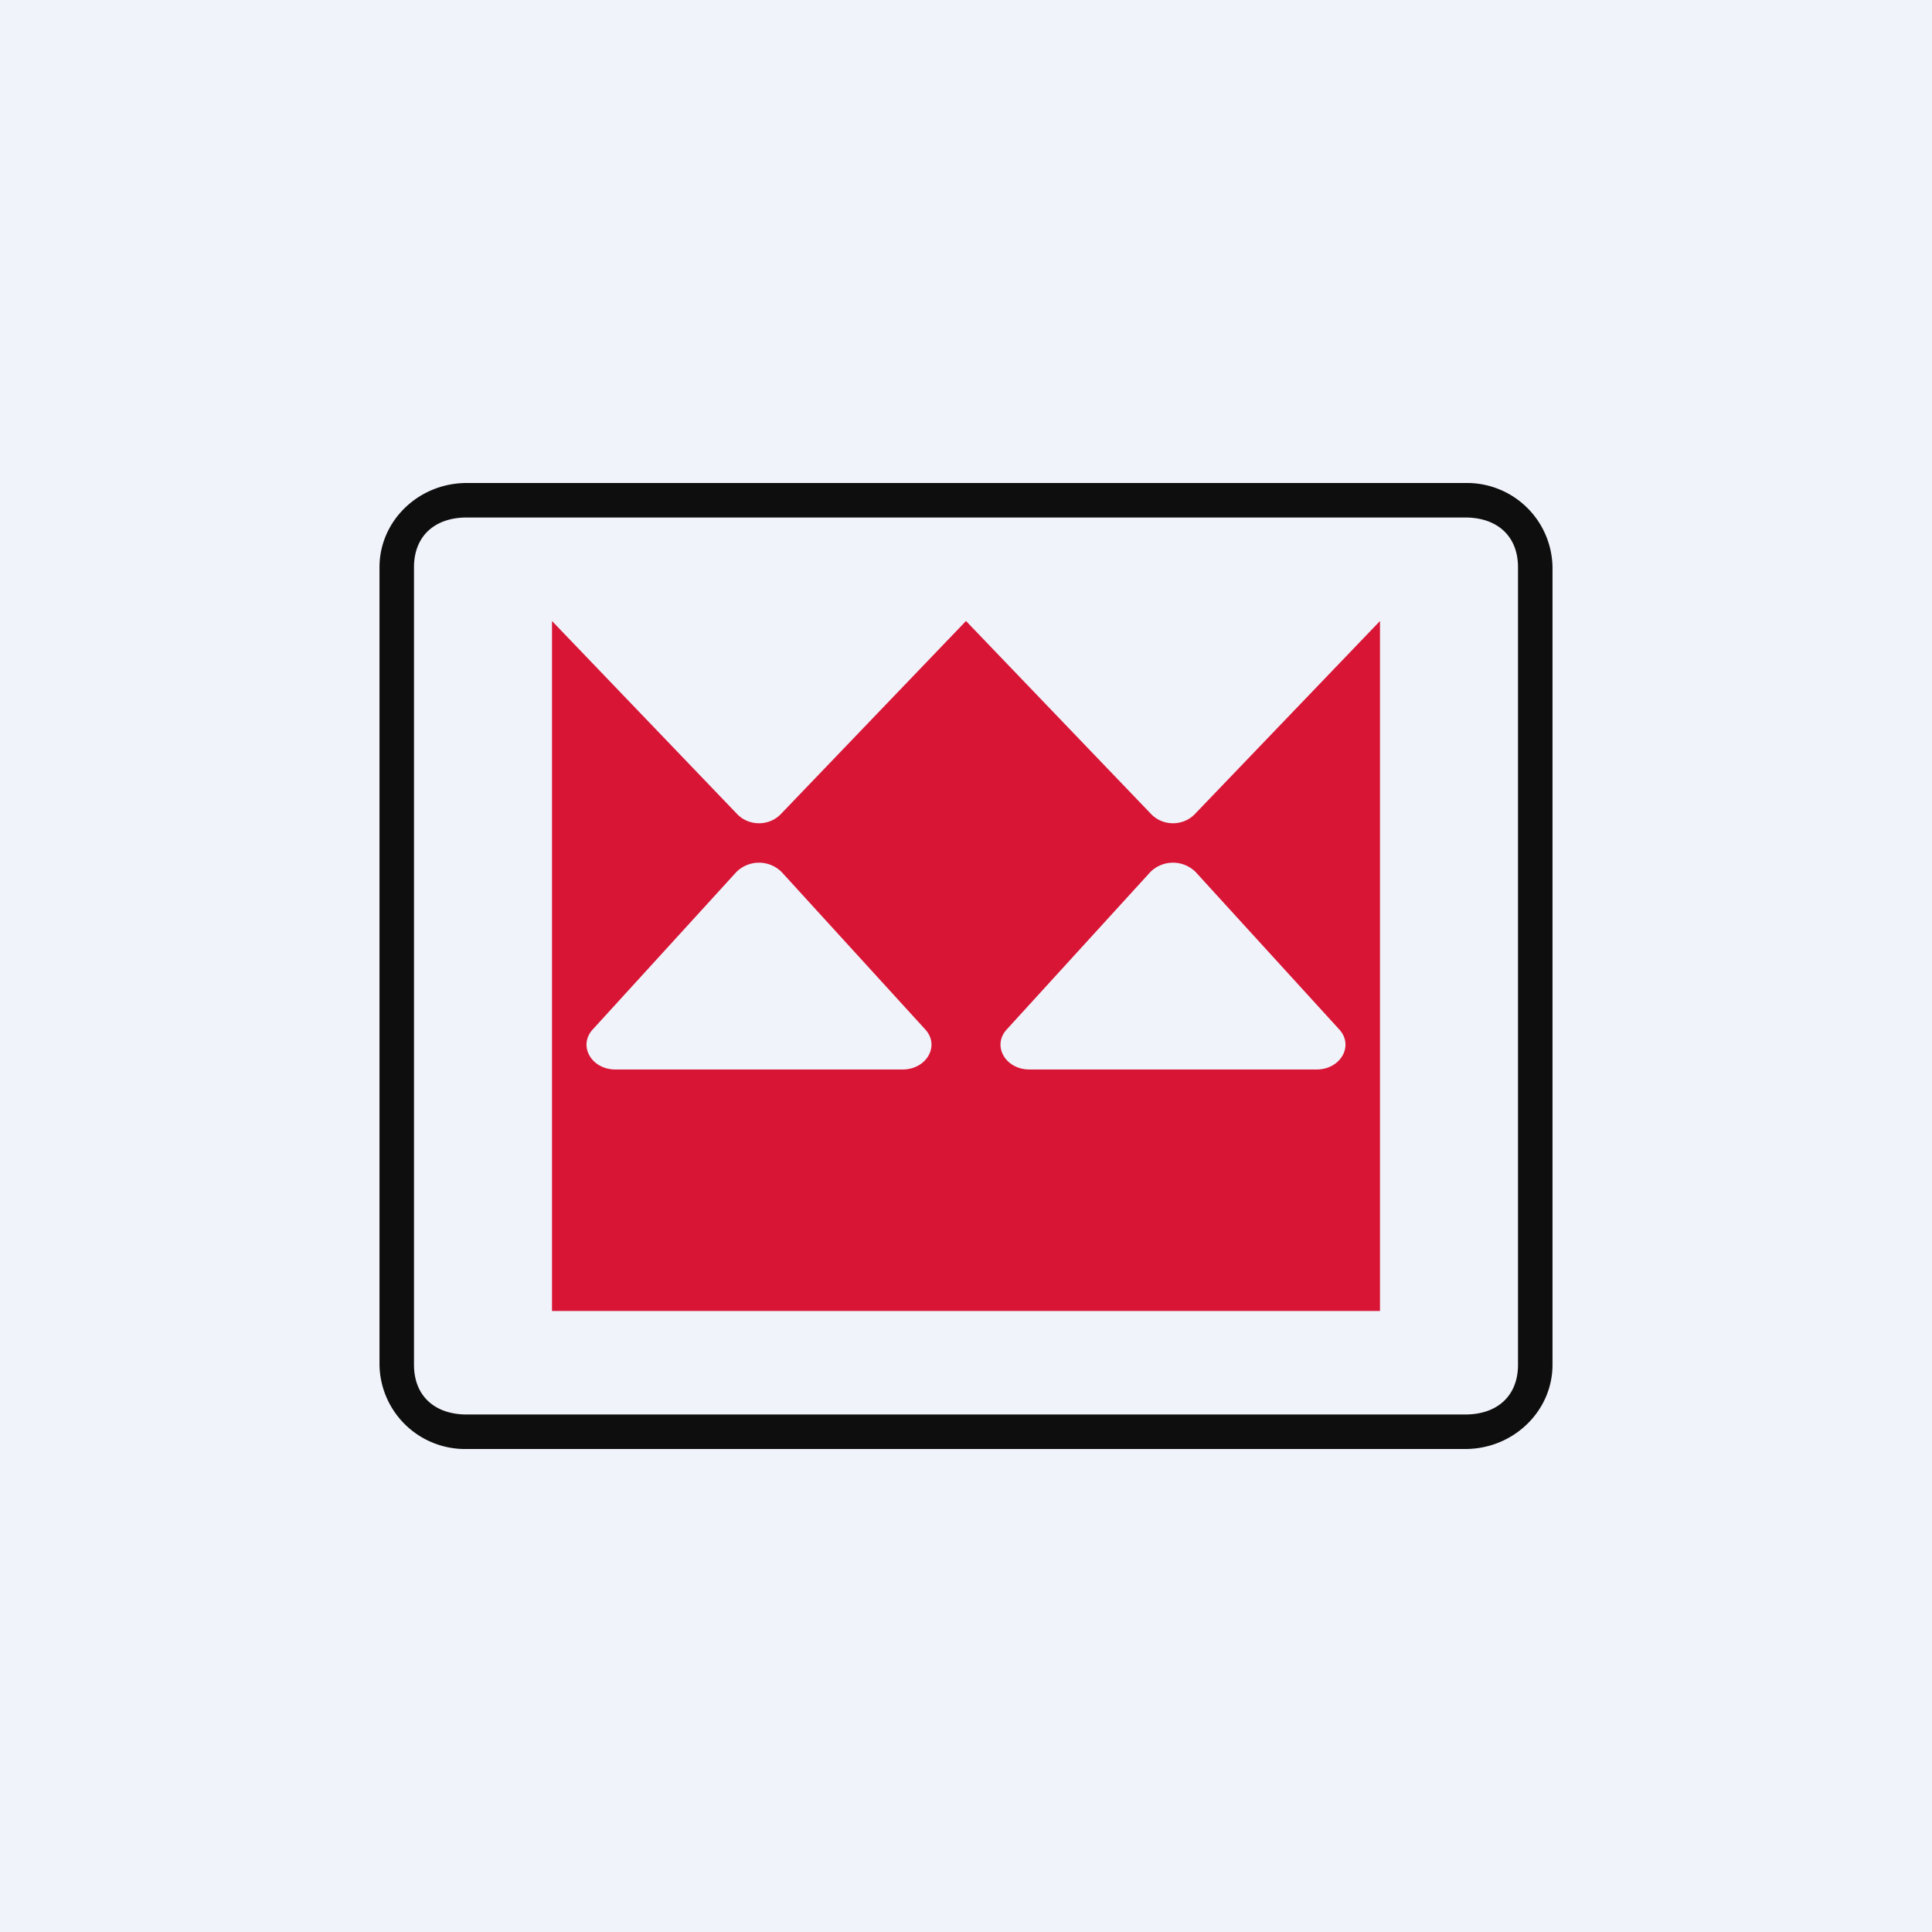 <?xml version='1.0' encoding='utf-8'?>
<!-- by TradeStack -->
<svg width="56" height="56" viewBox="0 0 56 56" xmlns="http://www.w3.org/2000/svg"><path fill="#F0F3FA" d="M0 0h56v56H0z" /><path fill-rule="evenodd" d="M42.47 15H13.53c-.93 0-1.53.54-1.53 1.44v23.12c0 .9.6 1.44 1.53 1.44h28.94c.93 0 1.53-.54 1.53-1.44V16.44c0-.9-.6-1.44-1.53-1.44Zm-28.94-1c-1.4 0-2.53 1.1-2.53 2.44v23.12A2.48 2.48 0 0 0 13.53 42h28.94c1.4 0 2.53-1.1 2.53-2.44V16.44A2.48 2.48 0 0 0 42.47 14H13.53Z" fill="#0E0E0E" /><path fill-rule="evenodd" d="M40 18v20H16V18l5.37 5.6c.34.35.92.35 1.26 0L28 18l5.37 5.6c.34.35.92.35 1.26 0L40 18Zm-18.66 7.28a.93.93 0 0 1 1.32 0l4.16 4.56c.43.47.04 1.16-.66 1.16h-8.32c-.7 0-1.09-.69-.66-1.16l4.16-4.56Zm12 0a.93.93 0 0 1 1.32 0l4.16 4.56c.43.47.04 1.16-.66 1.16h-8.32c-.7 0-1.09-.69-.66-1.16l4.16-4.56Z" fill="#D81535" /></svg>